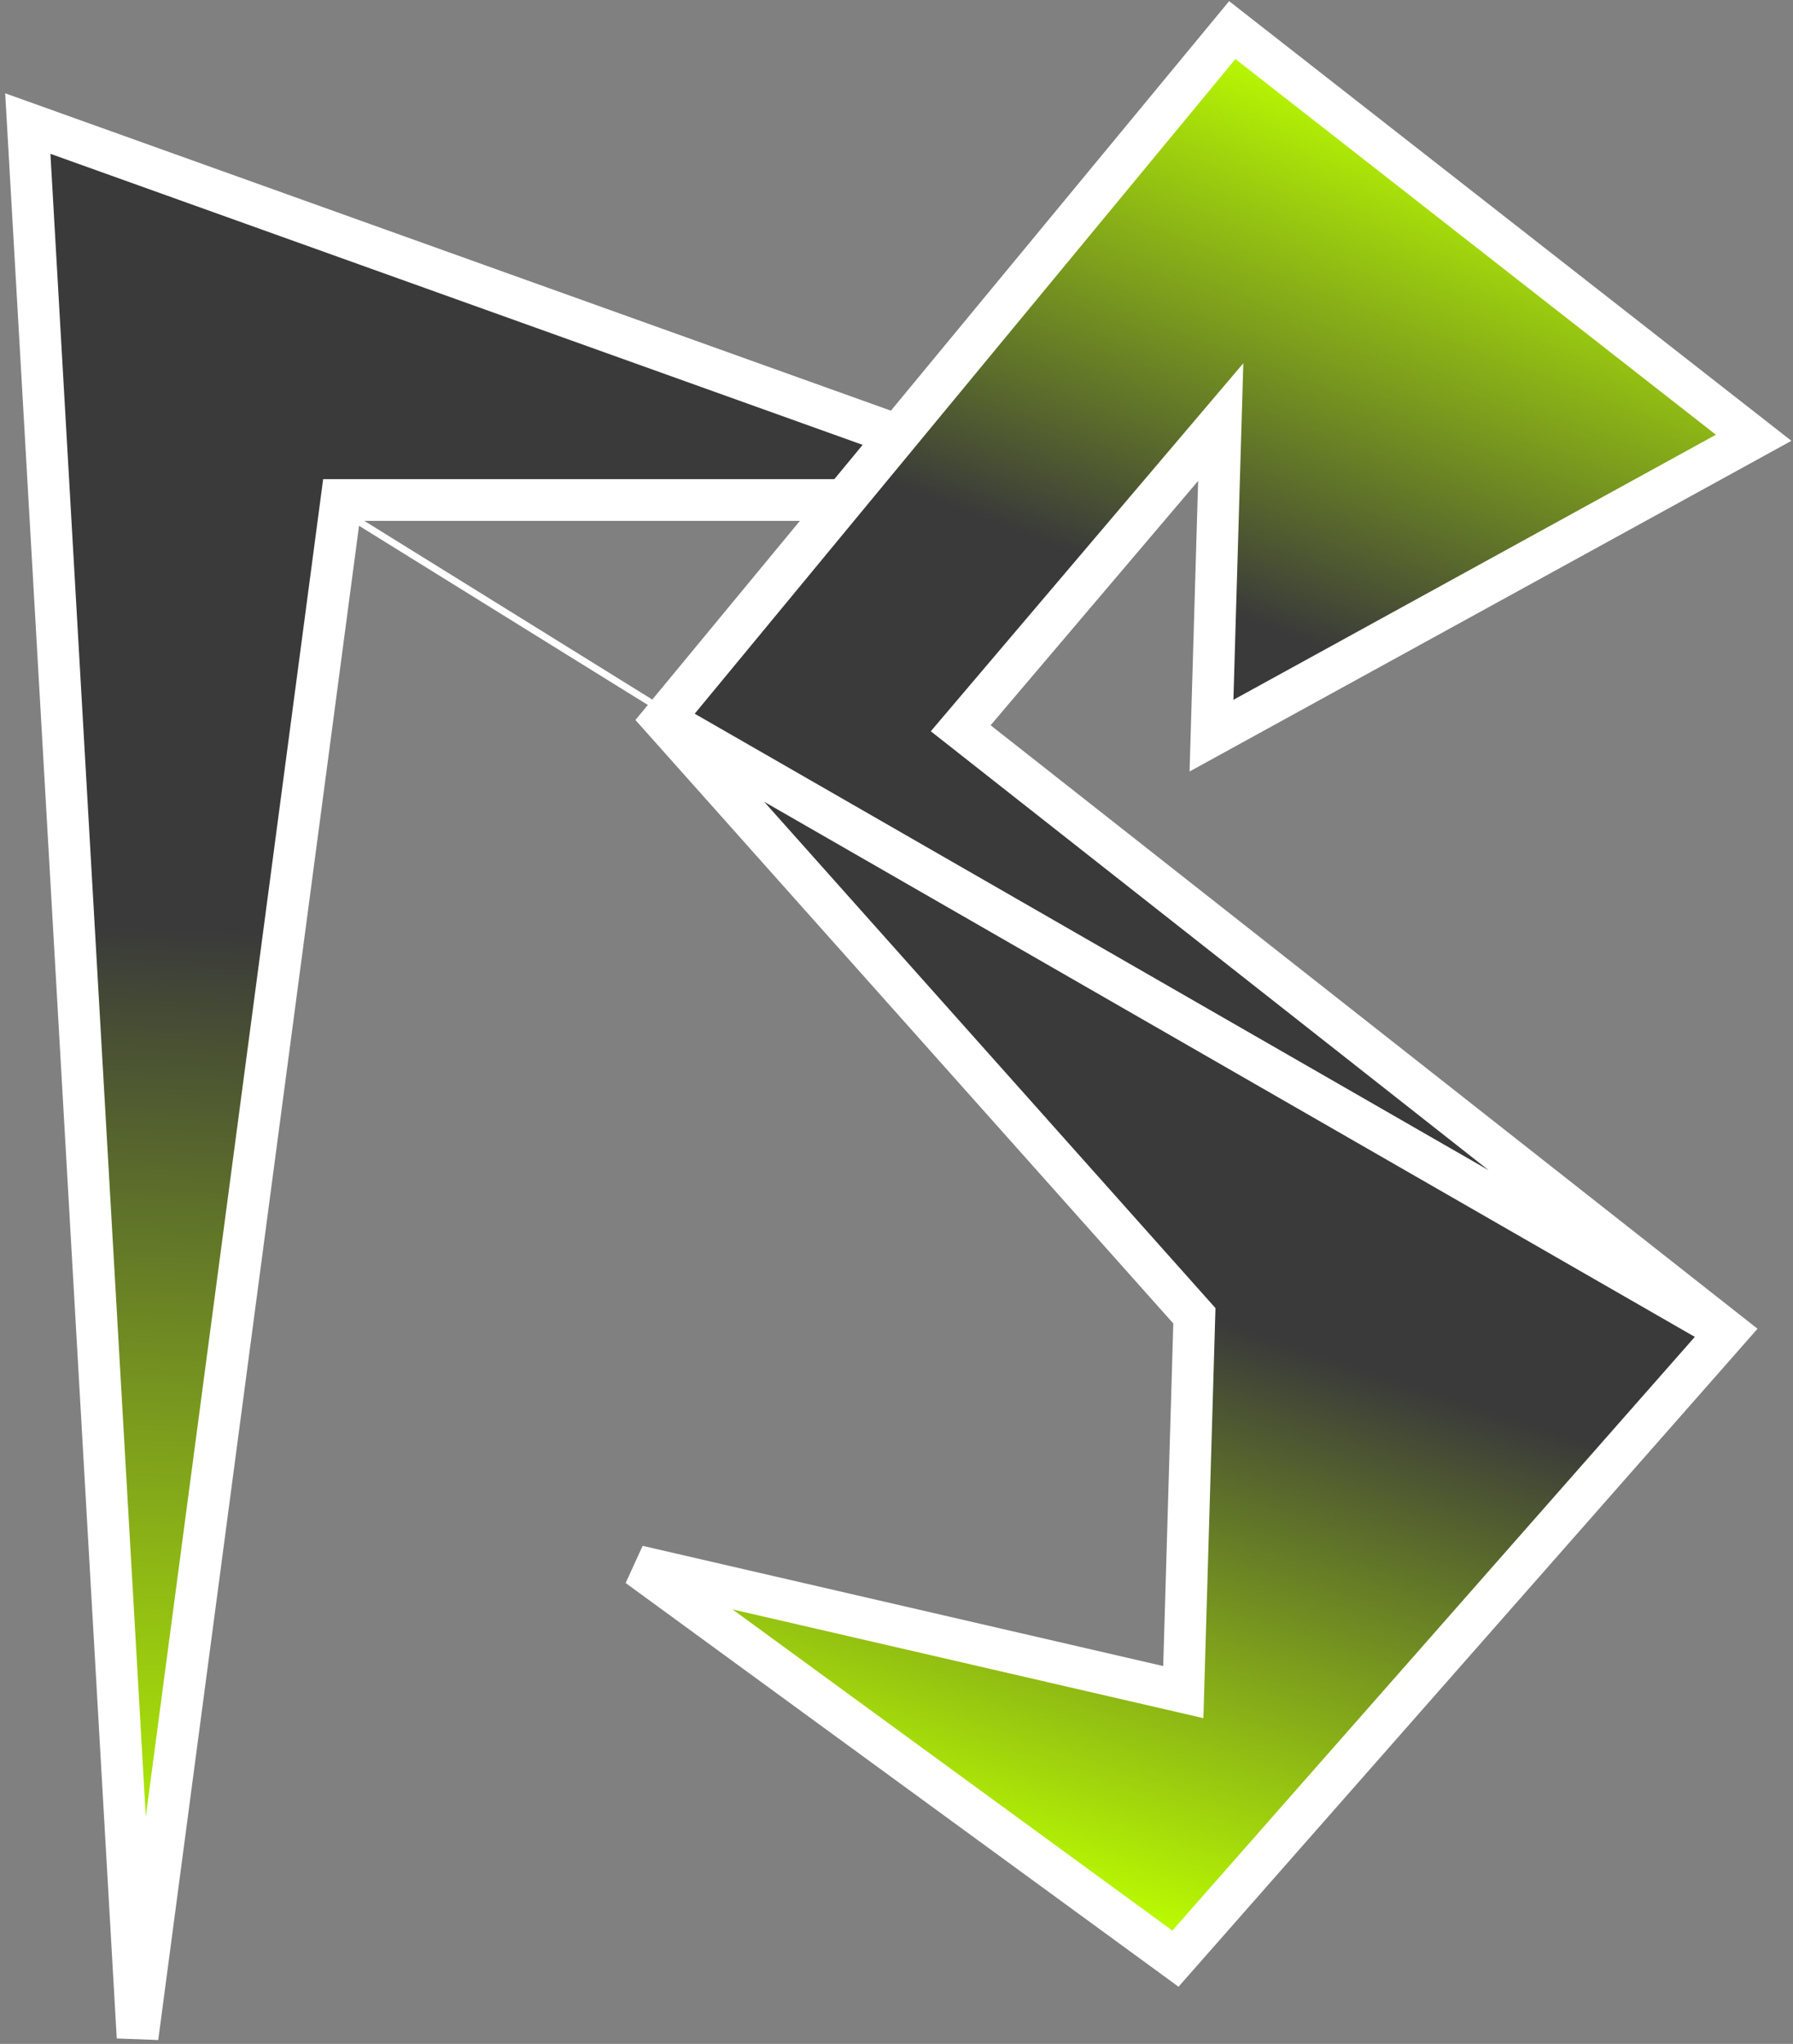 <svg width="258" height="294" viewBox="0 0 258 294" fill="none" xmlns="http://www.w3.org/2000/svg">
<rect x="0" y="0" width="258" height="294" fill="#808080" stroke="none"/>
<path d="M234.15 184.744L133.58 125.852L17.538 53.874" stroke="white"/>
<path d="M4 17.773L19.795 293.05L49.127 71.925H155.177L4 17.773Z" fill="url(#paint0_linear_33_128)" stroke="white" stroke-width="6"/>
<path d="M248.548 191.53L95.386 103.493L171.865 189.269L170.269 243.399L91.796 225.284L169.139 281.741L248.548 191.53Z" fill="url(#paint1_linear_33_128)"/>
<path d="M252.338 62.972L177.317 4.327L95.386 103.493L248.548 191.53L138.238 104.756L175.654 60.712L174.325 105.82L252.338 62.972Z" fill="url(#paint2_linear_33_128)"/>
<path d="M252.338 62.972L253.782 65.602L257.77 63.411L254.185 60.609L252.338 62.972ZM177.317 4.327L179.164 1.963L176.864 0.165L175.004 2.416L177.317 4.327ZM95.386 103.493L93.073 101.582L91.433 103.567L93.147 105.489L95.386 103.493ZM248.548 191.53L250.8 193.512L252.895 191.132L250.403 189.172L248.548 191.53ZM169.139 281.741L167.37 284.164L169.581 285.778L171.391 283.723L169.139 281.741ZM91.796 225.284L92.47 222.361L90.027 227.707L91.796 225.284ZM170.269 243.399L169.594 246.322L173.16 247.145L173.268 243.487L170.269 243.399ZM171.865 189.269L174.863 189.358L174.899 188.164L174.104 187.273L171.865 189.269ZM174.325 105.82L171.326 105.731L171.171 110.974L175.769 108.449L174.325 105.82ZM175.654 60.712L178.653 60.8L178.905 52.252L173.368 58.77L175.654 60.712ZM138.238 104.756L135.952 102.814L133.935 105.188L136.384 107.114L138.238 104.756ZM254.185 60.609L179.164 1.963L175.469 6.691L250.49 65.336L254.185 60.609ZM175.004 2.416L93.073 101.582L97.699 105.404L179.629 6.238L175.004 2.416ZM93.891 106.094L247.053 194.131L250.043 188.929L96.881 100.892L93.891 106.094ZM246.296 189.548L166.887 279.758L171.391 283.723L250.8 193.512L246.296 189.548ZM170.907 279.317L93.564 222.861L90.027 227.707L167.37 284.164L170.907 279.317ZM91.121 228.207L169.594 246.322L170.944 240.476L92.47 222.361L91.121 228.207ZM173.268 243.487L174.863 189.358L168.866 189.181L167.27 243.311L173.268 243.487ZM174.104 187.273L97.625 101.496L93.147 105.489L169.625 191.266L174.104 187.273ZM175.769 108.449L253.782 65.602L250.894 60.343L172.88 103.19L175.769 108.449ZM177.323 105.908L178.653 60.8L172.656 60.623L171.326 105.731L177.323 105.908ZM173.368 58.77L135.952 102.814L140.525 106.698L177.941 62.654L173.368 58.77ZM136.384 107.114L246.693 193.888L250.403 189.172L140.093 102.398L136.384 107.114Z" fill="white"/>
<defs>
<linearGradient id="paint0_linear_33_128" x1="10.769" y1="132.848" x2="4" y2="277.256" gradientUnits="userSpaceOnUse">
<stop stop-color="#3A3A3A"/>
<stop offset="1" stop-color="#BDFF00"/>
</linearGradient>
<linearGradient id="paint1_linear_33_128" x1="180.82" y1="191.791" x2="153.55" y2="274.509" gradientUnits="userSpaceOnUse">
<stop stop-color="#3A3A3A"/>
<stop offset="1" stop-color="#BDFF00"/>
</linearGradient>
<linearGradient id="paint2_linear_33_128" x1="176.189" y1="4.294" x2="128.485" y2="129.299" gradientUnits="userSpaceOnUse">
<stop stop-color="#BDFF00"/>
<stop offset="0.583" stop-color="#3A3A3A"/>
</linearGradient>
</defs>
</svg>
